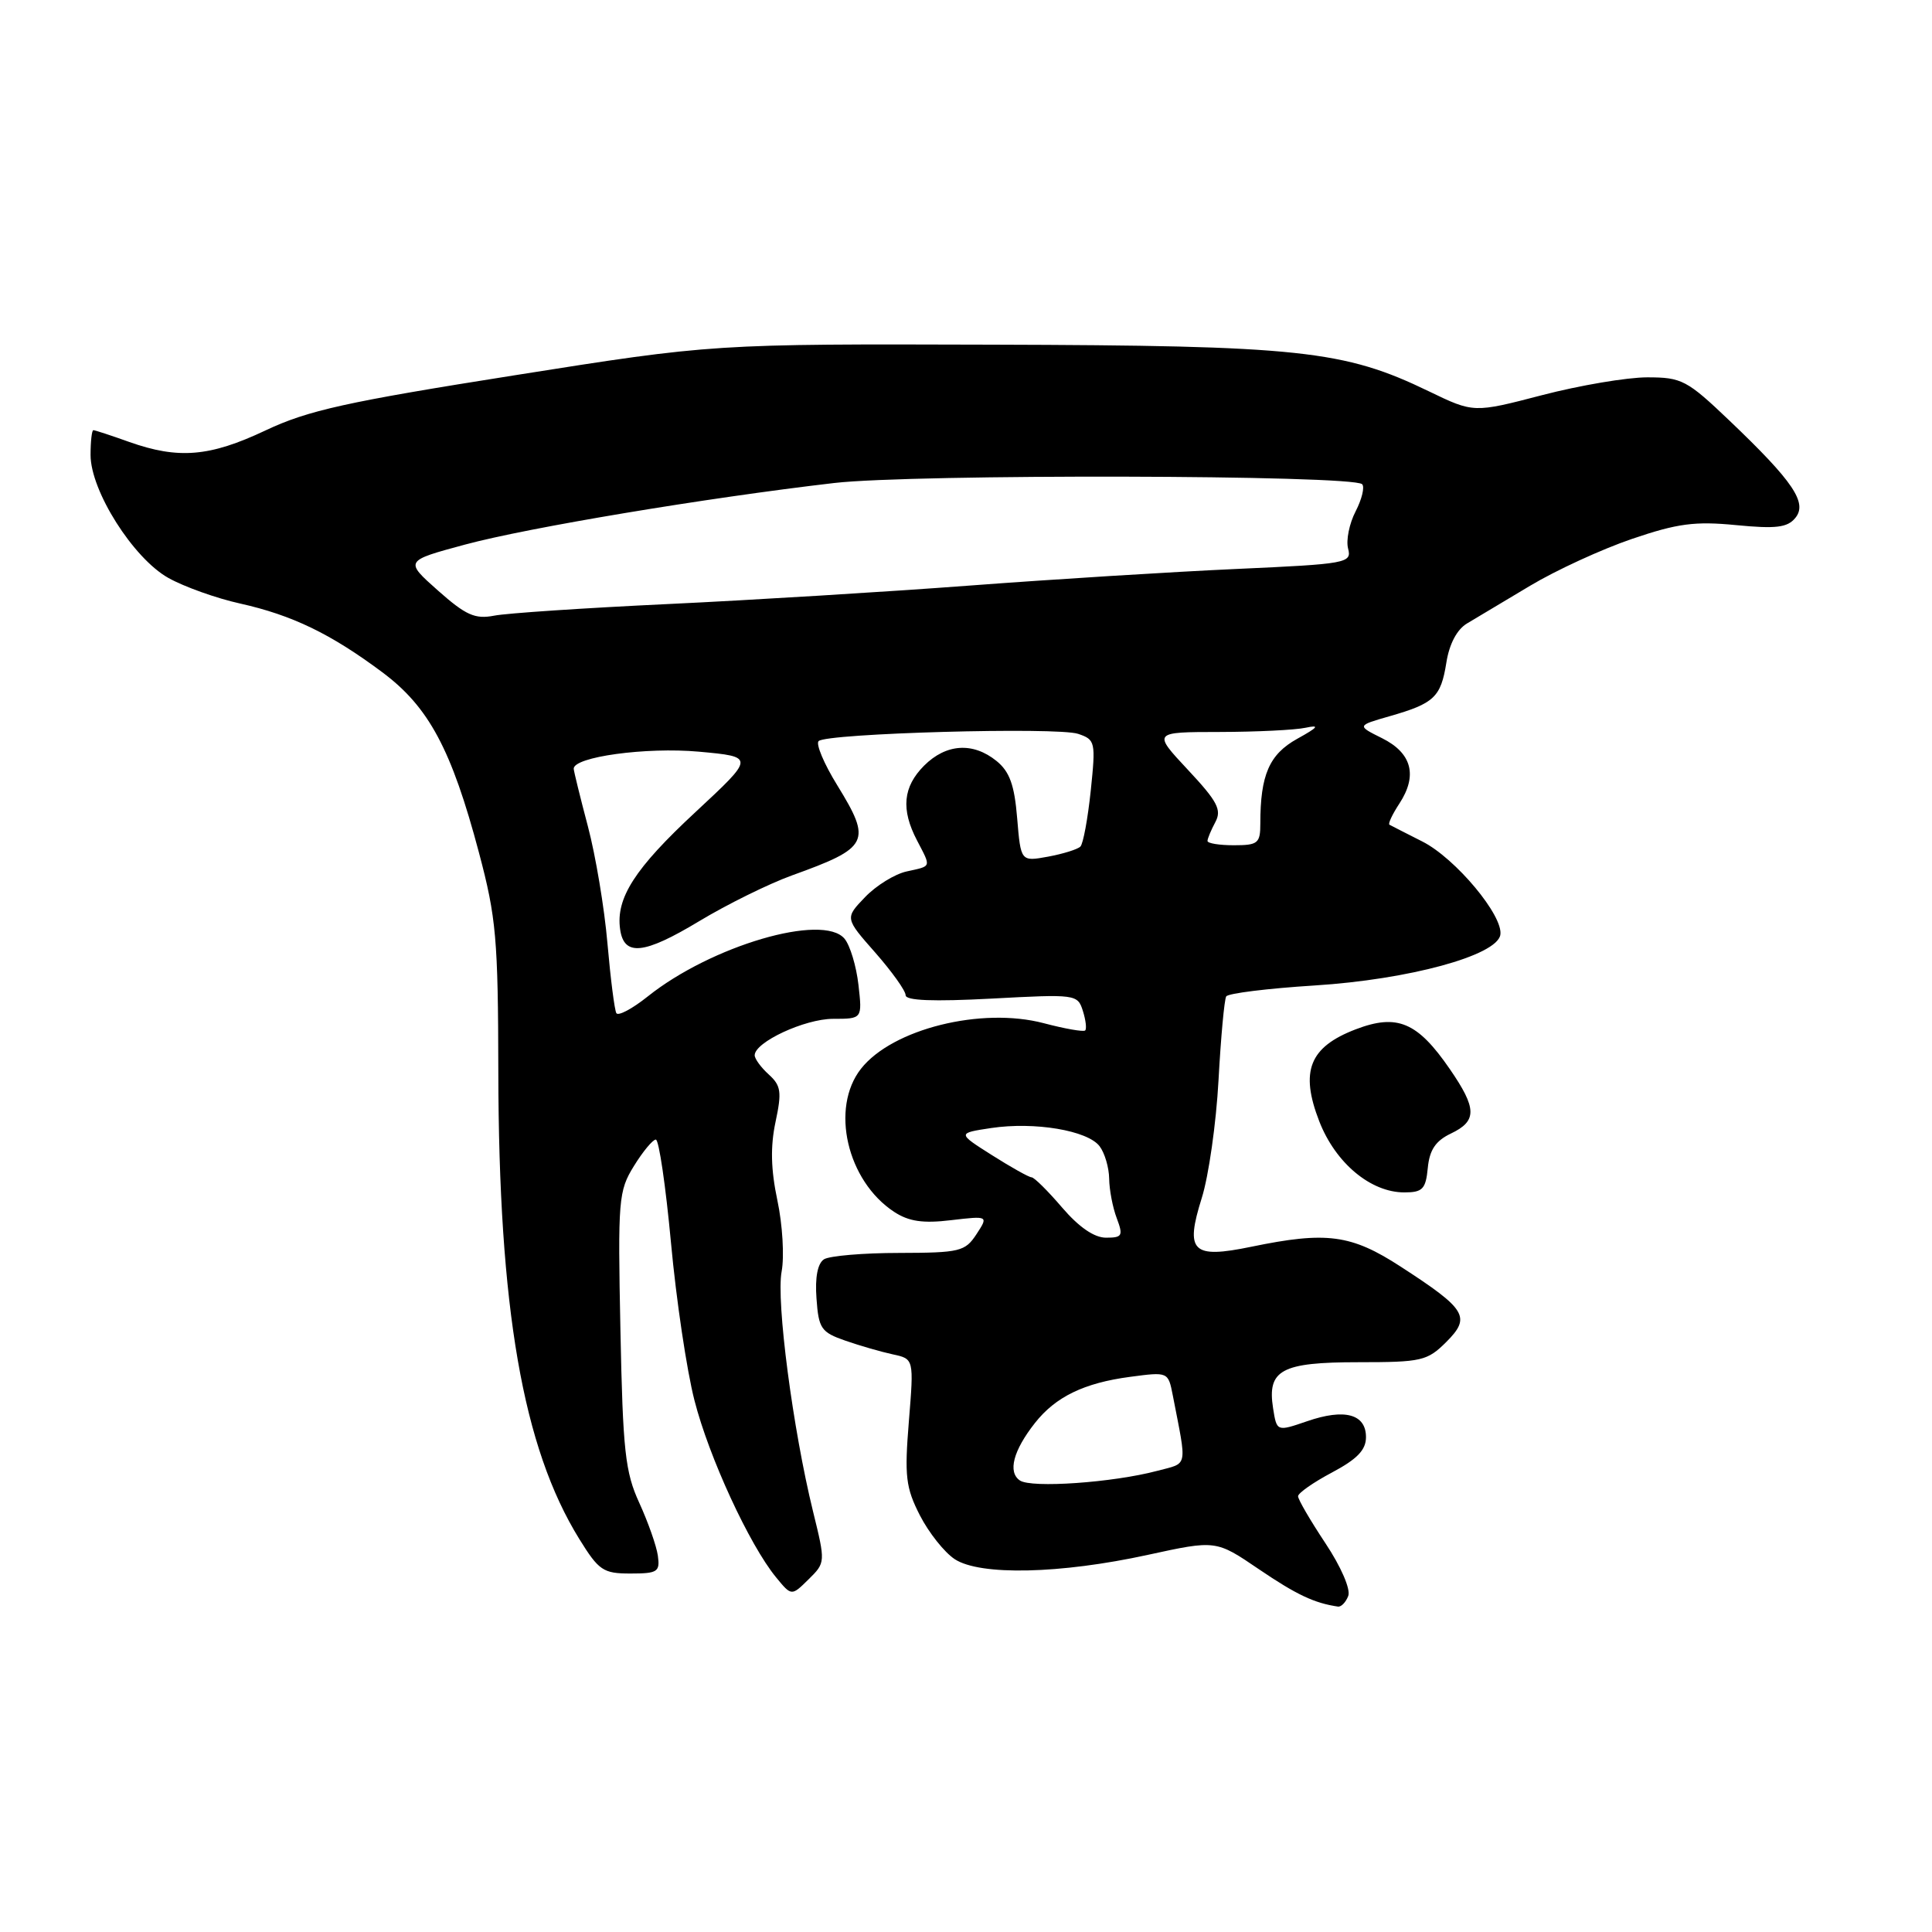 <?xml version="1.0" encoding="UTF-8" standalone="no"?>
<!DOCTYPE svg PUBLIC "-//W3C//DTD SVG 1.1//EN" "http://www.w3.org/Graphics/SVG/1.1/DTD/svg11.dtd" >
<svg xmlns="http://www.w3.org/2000/svg" xmlns:xlink="http://www.w3.org/1999/xlink" version="1.1" viewBox="0 0 256 256">
 <g >
 <path fill="currentColor"
d=" M 178.65 211.47 C 178.99 210.59 177.69 207.59 175.62 204.48 C 173.63 201.48 172.00 198.69 172.00 198.26 C 172.00 197.84 174.03 196.42 176.50 195.11 C 179.83 193.34 181.00 192.13 181.00 190.43 C 181.00 187.37 178.18 186.60 173.20 188.32 C 169.18 189.70 169.18 189.70 168.69 186.60 C 167.89 181.52 169.78 180.50 180.01 180.50 C 188.38 180.50 189.12 180.33 191.65 177.81 C 194.94 174.51 194.32 173.49 185.59 167.83 C 179.03 163.57 175.78 163.14 165.81 165.20 C 157.96 166.82 157.00 165.87 159.24 158.74 C 160.15 155.86 161.15 148.84 161.46 143.13 C 161.77 137.43 162.23 132.44 162.48 132.03 C 162.73 131.62 168.00 130.97 174.20 130.58 C 186.68 129.79 198.29 126.63 198.80 123.89 C 199.26 121.39 192.86 113.72 188.46 111.50 C 186.28 110.40 184.33 109.40 184.11 109.28 C 183.90 109.16 184.49 107.90 185.43 106.47 C 187.86 102.75 187.08 99.79 183.14 97.82 C 179.78 96.15 179.78 96.15 184.14 94.90 C 190.04 93.21 190.92 92.38 191.65 87.80 C 192.04 85.32 193.06 83.40 194.39 82.61 C 195.55 81.92 199.31 79.67 202.74 77.62 C 206.18 75.56 212.25 72.77 216.24 71.41 C 222.29 69.35 224.59 69.05 230.04 69.58 C 235.31 70.09 236.83 69.91 237.88 68.64 C 239.54 66.64 237.63 63.81 229.18 55.75 C 223.53 50.36 222.84 50.00 218.27 50.00 C 215.59 50.00 209.32 51.06 204.33 52.36 C 195.27 54.72 195.27 54.72 189.33 51.85 C 178.09 46.41 172.23 45.78 131.50 45.67 C 94.50 45.56 94.50 45.56 68.17 49.73 C 45.90 53.25 40.81 54.37 35.17 57.04 C 27.78 60.53 23.64 60.87 17.12 58.56 C 14.72 57.70 12.58 57.00 12.37 57.00 C 12.17 57.00 12.00 58.48 12.00 60.29 C 12.00 65.04 17.65 73.97 22.31 76.58 C 24.40 77.75 28.68 79.28 31.81 79.97 C 38.71 81.51 43.83 83.98 50.66 89.08 C 56.82 93.67 59.83 99.29 63.47 113.00 C 65.75 121.58 66.00 124.39 66.03 142.00 C 66.08 173.42 69.27 191.81 76.75 203.91 C 79.35 208.11 79.92 208.50 83.54 208.50 C 87.13 208.50 87.47 208.28 87.17 206.14 C 86.99 204.85 85.88 201.70 84.71 199.14 C 82.84 195.07 82.53 192.27 82.21 176.25 C 81.86 158.94 81.95 157.81 84.00 154.50 C 85.19 152.57 86.50 151.00 86.90 151.00 C 87.31 151.00 88.21 157.15 88.91 164.68 C 89.60 172.20 91.00 181.60 92.02 185.56 C 93.94 193.08 99.30 204.70 102.83 209.00 C 104.88 211.50 104.88 211.50 107.14 209.27 C 109.39 207.05 109.39 207.03 107.73 200.27 C 105.06 189.39 102.83 172.40 103.57 168.48 C 103.94 166.50 103.69 162.26 103.01 159.07 C 102.14 154.96 102.07 151.92 102.76 148.67 C 103.61 144.69 103.49 143.85 101.87 142.38 C 100.84 141.45 100.00 140.30 100.00 139.83 C 100.00 138.09 106.62 135.01 110.38 135.00 C 114.26 135.00 114.26 135.00 113.75 130.50 C 113.47 128.03 112.64 125.27 111.91 124.39 C 109.06 120.96 94.24 125.31 85.81 132.05 C 83.78 133.67 81.92 134.66 81.67 134.25 C 81.43 133.84 80.90 129.68 80.49 125.00 C 80.09 120.33 78.92 113.35 77.90 109.50 C 76.88 105.65 76.04 102.22 76.02 101.87 C 75.96 100.29 85.62 98.97 92.60 99.60 C 100.03 100.28 100.03 100.28 92.16 107.60 C 84.11 115.07 81.58 119.01 82.17 123.14 C 82.68 126.75 85.31 126.48 92.63 122.07 C 96.33 119.84 101.86 117.11 104.93 116.00 C 115.17 112.31 115.55 111.55 110.94 104.05 C 109.19 101.22 108.08 98.58 108.47 98.20 C 109.50 97.16 140.11 96.31 142.86 97.24 C 145.14 98.01 145.20 98.30 144.53 104.77 C 144.14 108.47 143.53 111.80 143.16 112.17 C 142.80 112.54 140.87 113.14 138.88 113.51 C 135.26 114.17 135.26 114.17 134.78 108.42 C 134.42 104.01 133.78 102.24 132.04 100.83 C 128.92 98.31 125.37 98.54 122.45 101.45 C 119.65 104.26 119.36 107.25 121.51 111.36 C 123.40 115.00 123.49 114.73 120.14 115.47 C 118.57 115.81 116.08 117.35 114.62 118.88 C 111.95 121.66 111.95 121.66 115.98 126.23 C 118.19 128.75 120.00 131.28 120.00 131.87 C 120.00 132.59 123.65 132.73 131.39 132.32 C 142.53 131.72 142.79 131.75 143.48 133.93 C 143.87 135.15 144.01 136.33 143.79 136.54 C 143.58 136.75 141.11 136.32 138.31 135.58 C 130.04 133.40 118.24 136.34 114.09 141.61 C 109.99 146.82 112.23 156.48 118.48 160.58 C 120.42 161.85 122.30 162.13 126.02 161.68 C 130.98 161.10 130.98 161.10 129.38 163.55 C 127.88 165.83 127.19 166.00 119.13 166.02 C 114.39 166.02 109.91 166.41 109.19 166.86 C 108.34 167.40 107.98 169.25 108.19 172.06 C 108.47 176.05 108.81 176.53 112.00 177.64 C 113.92 178.31 116.76 179.13 118.30 179.46 C 121.10 180.06 121.10 180.06 120.43 188.33 C 119.84 195.61 120.01 197.11 121.89 200.79 C 123.07 203.09 125.14 205.70 126.51 206.60 C 129.87 208.80 140.49 208.56 152.08 206.03 C 161.12 204.06 161.12 204.06 166.81 207.93 C 171.78 211.30 174.14 212.42 177.28 212.88 C 177.71 212.95 178.33 212.31 178.65 211.47 Z  M 189.19 154.76 C 189.42 152.37 190.22 151.17 192.25 150.20 C 195.74 148.54 195.71 146.89 192.11 141.66 C 187.82 135.42 185.14 134.29 179.64 136.39 C 173.50 138.74 172.23 141.94 174.81 148.58 C 176.96 154.11 181.62 158.00 186.08 158.00 C 188.50 158.00 188.92 157.56 189.19 154.76 Z  M 135.14 196.17 C 133.51 195.06 134.26 192.21 137.13 188.56 C 139.87 185.08 143.64 183.25 149.74 182.44 C 154.78 181.77 154.79 181.77 155.40 184.89 C 157.30 194.68 157.48 193.79 153.32 194.90 C 147.48 196.45 136.66 197.21 135.14 196.17 Z  M 140.73 160.00 C 138.85 157.80 137.03 156.00 136.69 156.00 C 136.35 156.00 133.99 154.68 131.45 153.07 C 126.84 150.15 126.84 150.15 131.34 149.47 C 137.09 148.61 144.11 149.79 145.70 151.88 C 146.38 152.77 146.95 154.71 146.97 156.18 C 146.99 157.66 147.44 160.02 147.98 161.43 C 148.85 163.75 148.71 164.00 146.55 164.00 C 144.99 164.00 142.96 162.60 140.73 160.00 Z  M 160.00 111.43 C 160.00 111.12 160.47 110.00 161.04 108.93 C 161.91 107.31 161.32 106.19 157.40 102.00 C 152.73 97.00 152.73 97.00 161.61 96.99 C 166.50 96.98 171.62 96.73 173.00 96.43 C 174.93 96.02 174.68 96.35 171.88 97.90 C 168.18 99.96 167.00 102.68 167.00 109.12 C 167.00 111.74 166.69 112.00 163.50 112.00 C 161.57 112.00 160.00 111.75 160.00 111.43 Z  M 58.02 78.24 C 53.61 74.32 53.61 74.32 61.62 72.16 C 70.02 69.90 93.45 65.99 110.54 64.00 C 120.97 62.79 179.26 62.92 180.49 64.16 C 180.85 64.52 180.46 66.14 179.63 67.75 C 178.79 69.37 178.34 71.59 178.63 72.69 C 179.13 74.61 178.50 74.73 163.83 75.39 C 155.40 75.77 139.50 76.76 128.50 77.59 C 117.50 78.42 99.50 79.52 88.50 80.04 C 77.50 80.56 67.14 81.25 65.47 81.58 C 62.94 82.07 61.72 81.52 58.02 78.24 Z "/>
</g>
</svg>